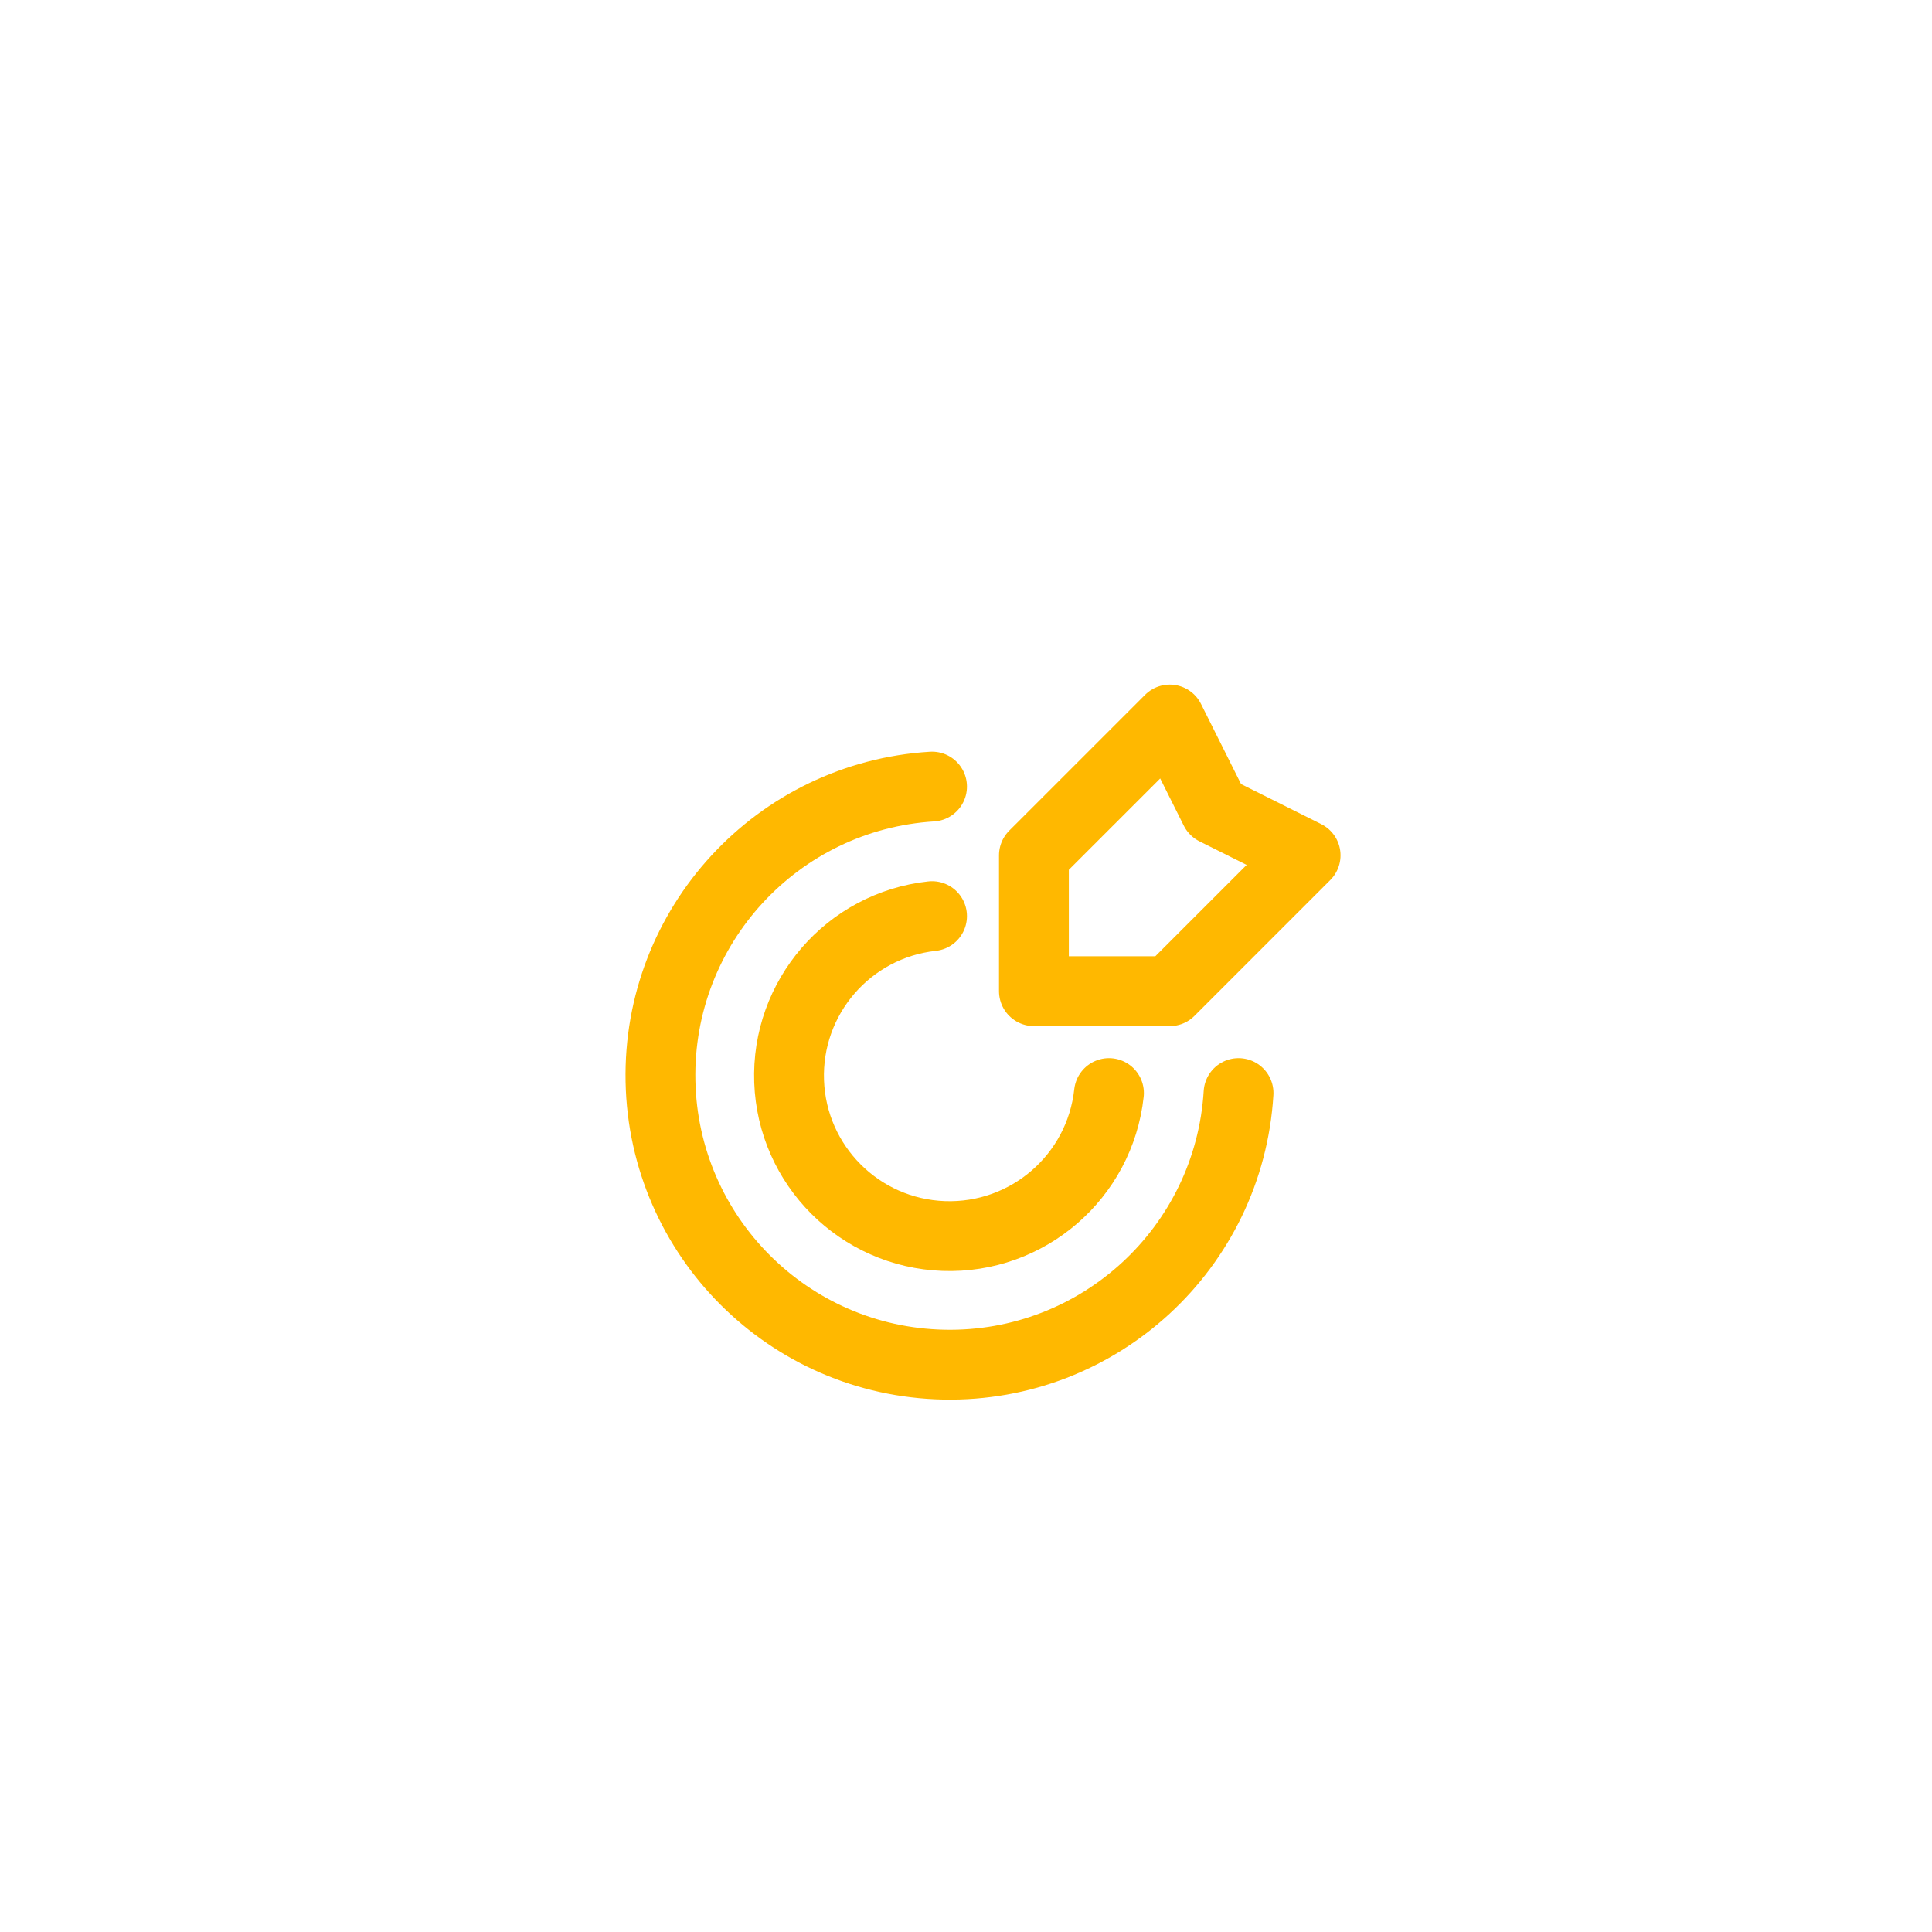 <svg width="83" height="83" viewBox="0 0 83 83" fill="none" xmlns="http://www.w3.org/2000/svg">
<g filter="url(#filter0_i_202_7079)">
<rect width="83" height="83" rx="41.5" fill="white"/>
<path d="M44.476 38.524L40.815 42.186" stroke="white" stroke-width="2.6" stroke-linecap="round" stroke-linejoin="round"/>
<path fill-rule="evenodd" clip-rule="evenodd" d="M44.418 32.746V38.582H50.254L56.09 32.746L52.199 30.802L50.254 26.911L44.418 32.746Z" stroke="#FFB800" stroke-width="3" stroke-linecap="round" stroke-linejoin="round"/>
<path d="M40.041 29.792C33.386 30.201 28.238 35.787 28.375 42.453C28.511 49.12 33.883 54.491 40.549 54.626C47.215 54.762 52.801 49.614 53.209 42.959" stroke="#FFB800" stroke-width="3" stroke-linecap="round" stroke-linejoin="round"/>
<path d="M47.642 42.959C47.25 46.551 44.151 49.231 40.54 49.1C36.929 48.969 34.032 46.072 33.901 42.461C33.77 38.849 36.449 35.75 40.041 35.358" stroke="#FFB800" stroke-width="3" stroke-linecap="round" stroke-linejoin="round"/>
</g>
<defs>
<filter id="filter0_i_202_7079" x="0" y="0" width="83" height="87" filterUnits="userSpaceOnUse" color-interpolation-filters="sRGB">
<feFlood flood-opacity="0" result="BackgroundImageFix"/>
<feBlend mode="normal" in="SourceGraphic" in2="BackgroundImageFix" result="shape"/>
<feColorMatrix in="SourceAlpha" type="matrix" values="0 0 0 0 0 0 0 0 0 0 0 0 0 0 0 0 0 0 127 0" result="hardAlpha"/>
<feOffset dy="4"/>
<feGaussianBlur stdDeviation="2"/>
<feComposite in2="hardAlpha" operator="arithmetic" k2="-1" k3="1"/>
<feColorMatrix type="matrix" values="0 0 0 0 0 0 0 0 0 0 0 0 0 0 0 0 0 0 0.25 0"/>
<feBlend mode="normal" in2="shape" result="effect1_innerShadow_202_7079"/>
</filter>
</defs>
</svg>
